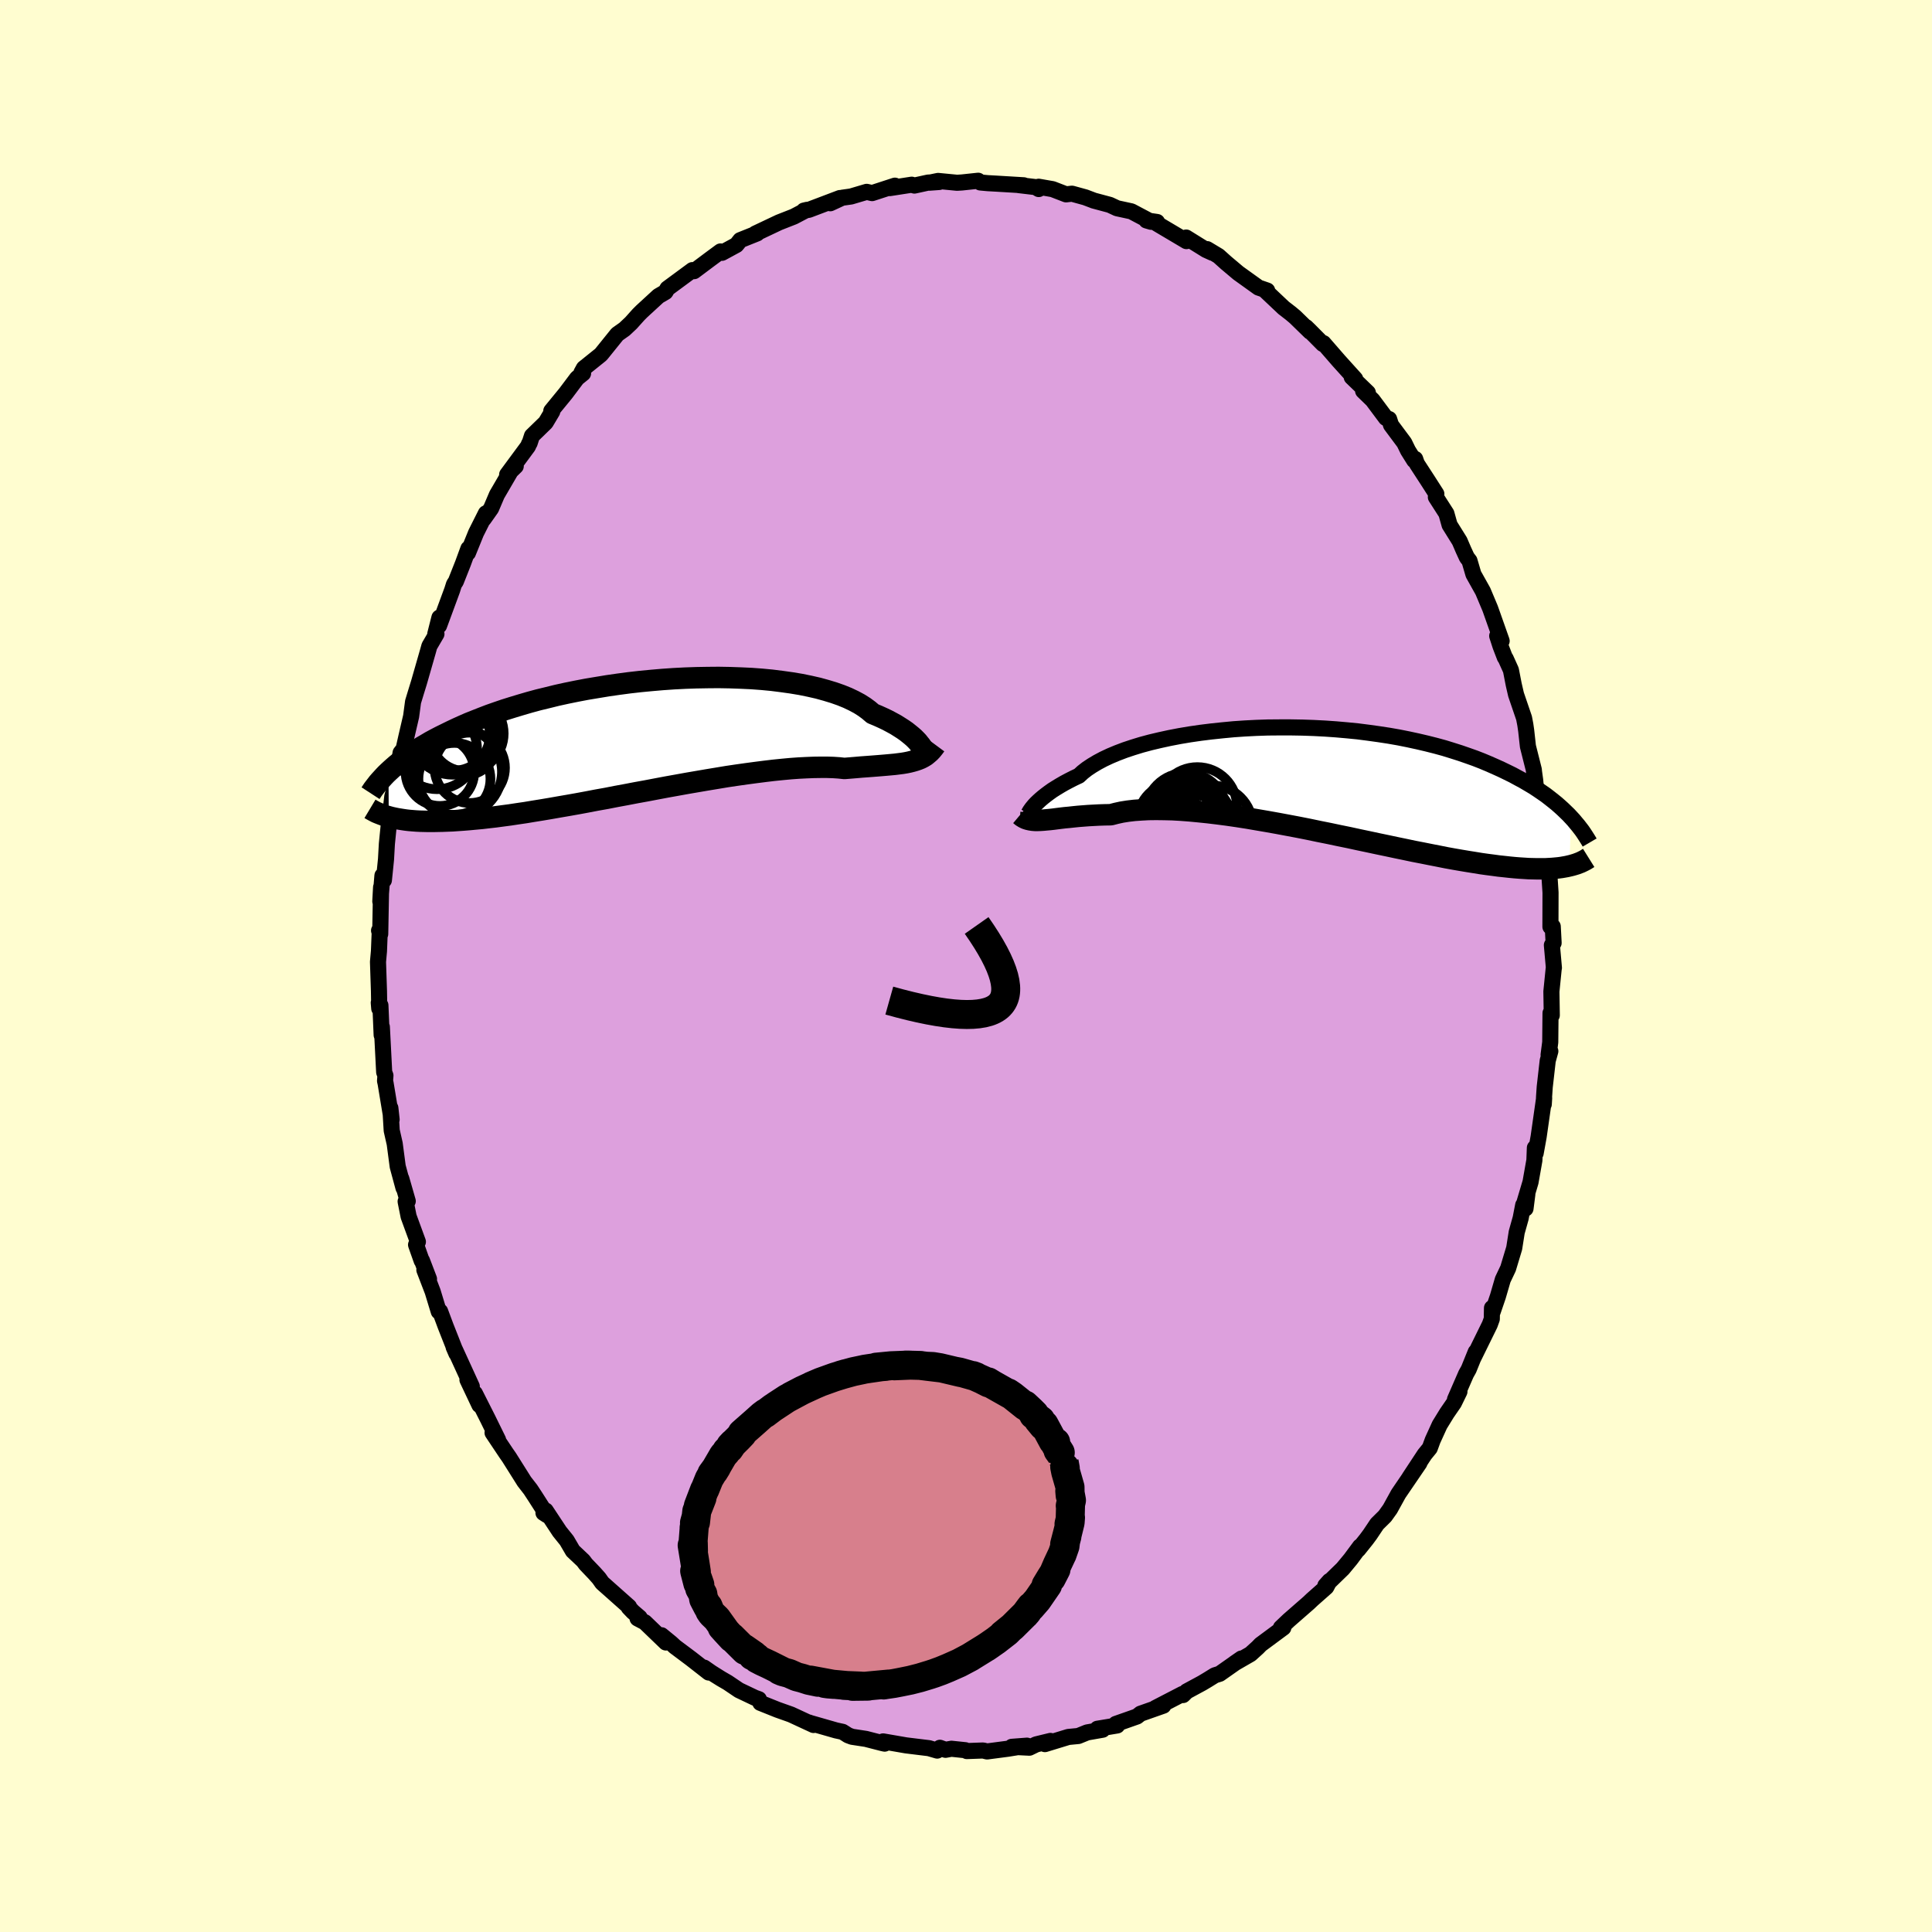 <svg xmlns="http://www.w3.org/2000/svg" width="500" height="500" viewBox="-100 -100 200 200"><defs><clipPath id="c"><path d="m29.18.81-.14-.17-.15-.19-.19-.2-.21-.21-.24-.21-.27-.22-.29-.23-.33-.23-.36-.23-.38-.24-.42-.23-.45-.24-.48-.23-.51-.23-.53-.22-.41-.35-.46-.34-.52-.33-.58-.31-.63-.3-.69-.28-.74-.26-.79-.24-.83-.23-.88-.2-.93-.19-.96-.16-1-.14-1.03-.13-1.05-.1-1.09-.08-1.1-.05-1.13-.04-1.14-.02-1.15.01-1.16.02-1.16.04-1.17.06-1.16.08-1.16.1-1.15.11-1.14.13-1.13.15-1.11.16-1.09.18-1.08.18-1.05.2-1.03.21-1 .22-.97.24-.95.23-.92.25-.89.26-.86.26-.83.26-.79.27-.77.27-.73.28-.71.28-.68.27-.64.28-.62.28-.59.28-.57.28-.55.27-.52.27-.5.27-.47.28-.45.26-.43.27-.41.27-.39.26-.37.26-.35.26-.33.26-.31.25-.29.25-.28.25-.26.24.02 4.66.26.07.27.06.29.06.3.05.31.05.34.05.34.04.37.03.38.03.4.02.42.01.44.01h.46l.47-.01.5-.01.52-.02.54-.02.56-.04.58-.04.61-.05.63-.06.66-.06.68-.08.71-.08.74-.1.76-.1.79-.12.82-.12.84-.14.87-.14.89-.15.91-.16.93-.16.96-.17.97-.18.99-.19 1.01-.18 1.02-.2 1.03-.19 1.04-.2 1.05-.19 1.05-.2 1.06-.2 1.06-.19L5 4.74l1.05-.18 1.05-.18 1.03-.17 1.02-.17 1.01-.15.99-.14.97-.13.94-.12.92-.11.89-.09.86-.08.83-.06.79-.04.76-.03.72-.01h.67l.64.02.6.04.55.06.62-.05.6-.05.57-.05.56-.04.53-.04.51-.04.49-.04.47-.04.44-.04.43-.04.4-.05.39-.05.36-.06.34-.07.32-.08"/></clipPath><clipPath id="b"><path d="m-29.37 2.89.13-.16.15-.18.18-.19.21-.2.23-.21.26-.22.29-.23.32-.24.35-.25.38-.24.41-.25.45-.26.47-.25.51-.26.53-.25.39-.36.45-.35.51-.34.57-.34.62-.33.68-.32.74-.31.79-.3.84-.28.88-.27.93-.25.97-.23 1.01-.22 1.04-.2 1.07-.18 1.1-.16 1.13-.14 1.14-.12 1.16-.11 1.17-.08 1.18-.06 1.18-.04 1.19-.01h1.19l1.18.02 1.17.04 1.17.06 1.15.08 1.14.1 1.12.11 1.09.14 1.08.15 1.05.16 1.03.18 1 .2.97.21.94.22.91.23.88.24.84.26.82.26.78.27.76.27.72.28.69.29.66.29.64.29.6.29.59.29.55.3.54.29.51.3.49.29.46.3.44.3.42.29.39.3.38.3.36.29.33.29.32.29.3.29.29.28.26.28-.18 5.02-.26.06-.28.05-.29.05-.31.04-.32.03-.34.03-.36.02-.37.02h-.8l-.43-.01-.44-.01-.47-.03-.48-.03-.51-.04-.52-.05-.55-.06-.57-.06-.59-.08-.62-.08-.64-.09-.67-.11-.69-.11-.72-.12-.75-.13-.77-.14-.8-.16-.82-.16-.85-.17-.88-.17-.9-.19-.92-.19-.94-.2-.96-.2-.98-.21-1-.21-1.01-.22-1.03-.21-1.04-.22-1.05-.21-1.05-.22-1.06-.21-1.06-.2-1.07-.2-1.06-.19-1.05-.18-1.05-.18-1.03-.16-1.03-.15-1-.13-.99-.12-.97-.1-.94-.09-.92-.07-.89-.05-.86-.02-.82-.01-.79.01-.75.04-.71.05-.68.08-.63.1-.59.13-.54.14-.62.01-.59.02-.58.03-.55.03-.52.04-.51.04-.49.05-.46.05-.44.04-.42.05-.4.05-.38.05-.36.04-.34.03-.32.03"/></clipPath><filter id="a"><feTurbulence baseFrequency=".05" numOctaves="3" result="noise" type="noise"/><feDisplacementMap in="SourceGraphic" in2="noise" scale="2"/></filter></defs><rect width="100%" height="100%" x="-100" y="-100" fill="#FFFDD0"/><path fill="plum" stroke="#000" stroke-linejoin="round" stroke-width="1.667" d="m60.86.19-.02.07-.24 2.38.04 2.46-.13-.23-.03 3.02-.17 1.31.18-.38-.27.98-.31 2.72-.07 1.03-.03.76.04-.64-.57 4-.31 1.71-.08-.56-.05 1.29-.4 2.26-.69 2.32.36-1.07-.19 1.49-.24-.36-.26 1.35-.41 1.46-.26 1.65-.63 2.09-.55 1.16-.51 1.75-.54 1.58-.07-.39-.02 1.14-.21.58-1.68 3.42.23-.59-.73 1.8-.27.48-1.15 2.64.46-.81-.57 1.17-.73 1.06-.75 1.22-.72 1.58-.3.82-.53.65-1.58 2.4 1.04-1.51-2.1 3.08-.08.12-.86 1.56-.53.74-.82.81-.73 1.09-.37.5-.84 1.05.18-.31-.97 1.31-.82.99-1.8 1.75.43-.48-.33.63-1.46 1.29-.37.35-.95.83-1.11.97-.81.77h.25l-2.35 1.74-.3.31-.75.68-1.65.95.71-.49-2.25 1.58-.51.16-.74.46-.57.34-1.59.86-.38.38-.06-.11-2.8 1.45.82-.24-2.36.83-.37.29-2.19.77.18.11-.04.05-2.05.34.54.1-1.6.28-.91.37-1.04.1-2.42.74.57-.33-1.48.36-.7.34-1.82-.09 1.57-.12-1.99.32-2.14.28-.41-.1-1.69.06-.15-.09-1.44-.15-.61.11-.58-.21-.28.29-.86-.25-1.23-.15-1.14-.14-2.37-.41.16.23-.27-.06-1.67-.43-1.44-.22-.4-.15-.57-.36-.69-.15-2.86-.82.08.01.46.25-1.36-.63-.97-.45-1.41-.5-1.77-.71-.15-.38-.42-.15-1.64-.78-1.17-.79-.69-.4-.99-.62-.76-.53.48.51-1.83-1.43-1.67-1.25-.4-.37-.99-.81.45.75-2.17-2.09-.76-.4.22-.09-.7-.6-.43-.45.03-.07-2.78-2.47-.33-.47-.48-.54-.89-.93-.26-.35-1.08-1.02-.63-1.08-.74-.92-1.44-2.18-.23.24.37.24-1.24-1.94-.48-.73-.63-.81-1.58-2.51-.3-.43-1.41-2.11.21.16.36.57-1.07-2.18-1.33-2.63.47 1.21-1.24-2.62.45.69-1.72-3.76-.16-.31.29.67-1.12-2.84-.57-1.53-.14.02-.63-2.07-.86-2.24.48.94-.73-1.91-.03.01-.58-1.64.19-.31-.96-2.62-.31-1.55.22-.04-.67-2.33.23.96-.6-2.22-.31-2.35-.31-1.37-.14-2.33.06.55.07.65-.62-3.74-.06-.27.04-.55-.13-.35-.24-4.68-.02.84-.13-3.08-.17-.27.05.6-.03-1.82-.1-3.01.1-1.11.09-2.28-.08.15.12.36.09-4.84-.08 1.46.22-2.67.15.48.22-2.17.09-1.6.25-2.5v.31l.31-2.71.21-.76.22-1.44-.03.4.46-2.72.26-.33-.01.21.35-1.55.49-2.11.2-1.5.31-1.02.3-.97.93-3.24.15-.54.73-1.25h-.12l.43-1.7-.04.84 1.36-3.69.19-.6.19-.29.74-1.87.56-1.53-.05.45.84-2.07 1.02-2.03-.23.58.77-1.09.6-1.41 1.62-2.78.33-.18-.89.87 2.17-2.94.09-.24.07-.09.24-.74 1.42-1.38.68-1.14-.1-.06 1.49-1.82 1.18-1.57.62-.5-.17-.07.25-.46 1.73-1.39.11-.12 1.62-2.01.75-.53.67-.63.78-.87.34-.34 1.72-1.58.72-.42.05-.07.16-.29 2.59-1.91.23.03-.06.08 1.67-1.25 1.07-.79.15.14 1.49-.81.14-.17.26-.33 1.75-.7-.18.02 2.45-1.16 1.53-.6 1.12-.59.26-.11-.34.08.51-.08 3.22-1.22-1 .54 1.23-.57.92-.13 1.62-.48.56.13 2.36-.77-.52.25 2.26-.35.28.09 1.42-.31 1.14-.06-.99.07.88-.18 1.96.19.5-.03 1.69-.18.22.18.76.07.9.05 2.84.17-.54-.02 1.77.21.32.2-.01-.24 1.44.25 1.4.54.61-.07 1.38.38.79.3.07.03 1.68.45.75.35 1.48.32 2.04 1.08-.48-.14 1.1.16-.16.08.4.24 2.8 1.66-.03-.37 2.06 1.28.66.3-.55-.38 1.18.71.78.7 1.27 1.07 2.09 1.5.9.31-.15.04-.13-.12 1.98 1.87.75.58.44.37 1.56 1.52-.43-.48.34.33 1.41 1.42.05-.09 1.6 1.84 1.69 1.87-.36-.19 1.67 1.61-.49-.18.98.95 1.38 1.85.33.11.2.62 1.37 1.84.39.8.64 1.02.1-.15.17.49 1.13 1.74.89 1.39-.05.33 1.09 1.7.33 1.18 1.04 1.67.4.93.35.76.27.35.41 1.4.98 1.75.74 1.76.08.22 1.12 3.17-.46-.52.34 1.05.45 1.17.08.1.55 1.22.29 1.49.24 1.04.83 2.43.13.68.09.62.18 1.63.61 2.42.02.22.12.86.11 1.14.5 1.79v-.49l.28 3.74.23.42.25 2.07-.12.53.15.43.09.47.1 1.54-.01 3.54.24-.03.09 1.7-.18.23.21 2.35-.02.07" filter="url(#a)"/><path fill="#fff" d="m-29.37 2.89.13-.16.15-.18.18-.19.21-.2.23-.21.26-.22.29-.23.32-.24.35-.25.38-.24.41-.25.45-.26.47-.25.51-.26.53-.25.39-.36.45-.35.51-.34.57-.34.62-.33.68-.32.74-.31.79-.3.84-.28.88-.27.93-.25.97-.23 1.01-.22 1.04-.2 1.07-.18 1.1-.16 1.13-.14 1.14-.12 1.16-.11 1.17-.08 1.18-.06 1.18-.04 1.19-.01h1.19l1.18.02 1.17.04 1.17.06 1.15.08 1.14.1 1.12.11 1.09.14 1.08.15 1.05.16 1.03.18 1 .2.97.21.94.22.91.23.88.24.84.26.82.26.78.27.76.27.72.28.69.29.66.29.64.29.6.29.59.29.55.3.54.29.51.3.49.29.46.3.44.3.42.29.39.3.38.3.36.29.33.29.32.29.3.29.29.28.26.28-.18 5.02-.26.06-.28.05-.29.05-.31.04-.32.03-.34.03-.36.02-.37.02h-.8l-.43-.01-.44-.01-.47-.03-.48-.03-.51-.04-.52-.05-.55-.06-.57-.06-.59-.08-.62-.08-.64-.09-.67-.11-.69-.11-.72-.12-.75-.13-.77-.14-.8-.16-.82-.16-.85-.17-.88-.17-.9-.19-.92-.19-.94-.2-.96-.2-.98-.21-1-.21-1.01-.22-1.03-.21-1.04-.22-1.05-.21-1.05-.22-1.06-.21-1.06-.2-1.07-.2-1.06-.19-1.05-.18-1.05-.18-1.03-.16-1.03-.15-1-.13-.99-.12-.97-.1-.94-.09-.92-.07-.89-.05-.86-.02-.82-.01-.79.01-.75.04-.71.05-.68.08-.63.1-.59.13-.54.14-.62.01-.59.02-.58.03-.55.03-.52.04-.51.04-.49.05-.46.05-.44.04-.42.05-.4.05-.38.05-.36.04-.34.03-.32.03" filter="url(#a)" transform="translate(36.19 -19.2)"/><path fill="#fff" d="m29.18.81-.14-.17-.15-.19-.19-.2-.21-.21-.24-.21-.27-.22-.29-.23-.33-.23-.36-.23-.38-.24-.42-.23-.45-.24-.48-.23-.51-.23-.53-.22-.41-.35-.46-.34-.52-.33-.58-.31-.63-.3-.69-.28-.74-.26-.79-.24-.83-.23-.88-.2-.93-.19-.96-.16-1-.14-1.03-.13-1.05-.1-1.09-.08-1.1-.05-1.13-.04-1.14-.02-1.15.01-1.16.02-1.16.04-1.17.06-1.16.08-1.16.1-1.15.11-1.14.13-1.13.15-1.11.16-1.09.18-1.08.18-1.05.2-1.03.21-1 .22-.97.24-.95.23-.92.25-.89.26-.86.26-.83.26-.79.27-.77.27-.73.28-.71.28-.68.27-.64.28-.62.28-.59.28-.57.28-.55.27-.52.27-.5.27-.47.28-.45.26-.43.27-.41.27-.39.26-.37.26-.35.26-.33.26-.31.25-.29.25-.28.25-.26.24.02 4.66.26.07.27.06.29.06.3.05.31.05.34.05.34.04.37.03.38.03.4.02.42.01.44.01h.46l.47-.01.5-.01.52-.02.54-.02.56-.04.58-.04.61-.05.63-.06.66-.06.68-.08.71-.08.74-.1.76-.1.79-.12.82-.12.84-.14.87-.14.89-.15.91-.16.93-.16.96-.17.97-.18.99-.19 1.01-.18 1.02-.2 1.03-.19 1.04-.2 1.05-.19 1.05-.2 1.06-.2 1.06-.19L5 4.74l1.05-.18 1.05-.18 1.03-.17 1.02-.17 1.01-.15.99-.14.97-.13.94-.12.92-.11.89-.09.86-.08.83-.06.79-.04.76-.03.72-.01h.67l.64.02.6.04.55.06.62-.05.6-.05.57-.05.56-.04.53-.04.51-.04.49-.04.47-.04.44-.04.43-.04.4-.05.39-.05.36-.06.34-.07.32-.08" filter="url(#a)" transform="translate(-33.88 -23.65)"/><g fill="none" stroke="#000" transform="translate(36.19 -19.2)"><path stroke-linejoin="round" stroke-width="1.667" d="M-29.73 3.3v.08l-.01.05.01.02.01-.01.02-.03.03-.06.05-.09.06-.1.09-.13.1-.14.13-.16.15-.18.18-.19.21-.2.23-.21.26-.22.29-.23.32-.24.35-.25.38-.24.41-.25.45-.26.47-.25.51-.26.53-.25.39-.36.45-.35.51-.34.57-.34.62-.33.68-.32.74-.31.79-.3.84-.28.88-.27.93-.25.97-.23 1.01-.22 1.04-.2 1.07-.18 1.1-.16 1.13-.14 1.14-.12 1.16-.11 1.17-.08 1.18-.06 1.18-.04 1.19-.01h1.19l1.18.02 1.17.04 1.17.06 1.15.08 1.14.1 1.12.11 1.09.14 1.08.15 1.05.16 1.03.18 1 .2.97.21.94.22.91.23.88.24.84.26.82.26.78.27.76.27.72.28.69.29.66.29.64.29.6.29.59.29.55.3.54.29.51.3.49.29.46.3.44.3.42.29.39.3.38.3.36.29.33.29.32.29.3.29.29.28.26.28.26.28.23.28.23.27.2.26.2.26.18.26.17.26.16.25.15.24.14.24" filter="url(#a)"/><path stroke-linejoin="round" stroke-width="2.222" d="m-30.59 3.56.19.16.21.13.21.1.22.07.22.05.25.04.25.02h.27l.29-.01.3-.02.32-.03.34-.03.36-.04.38-.05.4-.05.42-.05.44-.04.46-.05.49-.05.51-.04.52-.04.55-.03.58-.03.59-.02.62-.01.54-.14.59-.13.63-.1.68-.08.71-.05.75-.04.79-.01.82.01.86.02.89.05.92.07.94.09.97.1.99.12 1 .13 1.03.15 1.03.16 1.05.18 1.05.18 1.06.19 1.07.2 1.06.2 1.06.21 1.05.22 1.05.21 1.04.22 1.03.21 1.01.22 1 .21.98.21.96.2.94.2.92.19.9.19.88.17.85.17.82.16.8.16.77.14.75.13.72.12.69.11.67.11.64.09.62.08.59.08.57.06.55.06.52.05.51.04.48.03.47.03.44.01.43.01h.8l.37-.02.36-.02.34-.03.32-.03.31-.04.29-.05.28-.05.26-.06.25-.06.24-.07.23-.07.21-.08.21-.08.19-.09.18-.09.17-.09.16-.1.16-.1" filter="url(#a)"/><circle cx="-12.24" cy="2.716" r="4.106" clip-path="url(#b)" filter="url(#a)"/><circle cx="-12.815" cy="5.596" r="4.13" clip-path="url(#b)" filter="url(#a)"/><circle cx="-10.755" cy="4.751" r="4.246" clip-path="url(#b)" filter="url(#a)"/><circle cx="-14.1" cy="5.761" r="3.778" clip-path="url(#b)" filter="url(#a)"/><circle cx="-13.41" cy="3.446" r="4.242" clip-path="url(#b)" filter="url(#a)"/><circle cx="-13.08" cy="4.546" r="4.518" clip-path="url(#b)" filter="url(#a)"/><circle cx="-14.34" cy="5.571" r="3.488" clip-path="url(#b)" filter="url(#a)"/><circle cx="-13.88" cy="5.681" r="3.53" clip-path="url(#b)" filter="url(#a)"/><circle cx="-12.865" cy="5.406" r="4.812" clip-path="url(#b)" filter="url(#a)"/><circle cx="-14.51" cy="4.126" r="3.898" clip-path="url(#b)" filter="url(#a)"/></g><g fill="none" stroke="#000" transform="translate(-33.88 -23.65)"><path stroke-linejoin="round" stroke-width="2.222" d="m29.52 1.42.01.06.01.03h.01l-.01-.03-.01-.05-.04-.09-.05-.1-.06-.13-.09-.14-.11-.16-.14-.17-.15-.19-.19-.2-.21-.21-.24-.21-.27-.22-.29-.23-.33-.23-.36-.23-.38-.24-.42-.23-.45-.24-.48-.23-.51-.23-.53-.22-.41-.35-.46-.34-.52-.33-.58-.31-.63-.3-.69-.28-.74-.26-.79-.24-.83-.23-.88-.2-.93-.19-.96-.16-1-.14-1.03-.13-1.05-.1-1.09-.08-1.1-.05-1.13-.04-1.14-.02-1.15.01-1.16.02-1.16.04-1.17.06-1.16.08-1.16.1-1.15.11-1.14.13-1.13.15-1.11.16-1.09.18-1.08.18-1.05.2-1.03.21-1 .22-.97.24-.95.23-.92.25-.89.26-.86.26-.83.26-.79.27-.77.27-.73.28-.71.28-.68.27-.64.28-.62.28-.59.28-.57.28-.55.27-.52.27-.5.27-.47.28-.45.26-.43.27-.41.27-.39.26-.37.26-.35.26-.33.26-.31.25-.29.25-.28.25-.26.24-.25.24-.23.24-.21.23-.21.23-.19.22-.17.22-.17.22-.16.21-.14.21-.13.2" filter="url(#a)"/><path stroke-linejoin="round" stroke-width="2.222" d="m30.74.77-.2.27-.2.25-.21.22-.22.19-.22.18-.25.15-.25.13-.27.11-.29.1-.31.09-.32.08-.34.07-.36.06-.39.05-.4.05-.43.04-.44.04-.47.04-.49.04-.51.04-.53.04-.56.04-.57.05-.6.05-.62.05-.55-.06-.6-.04-.64-.02h-.67l-.72.01-.76.03-.79.04-.83.06-.86.08-.89.09-.92.11-.94.12-.97.13-.99.14-1.01.15-1.02.17-1.03.17-1.05.18L5 4.74l-1.05.19-1.06.19-1.06.2-1.05.2-1.05.19-1.04.2-1.03.19-1.02.2-1.01.18-.99.19-.97.18-.96.17-.93.16-.91.16-.89.15-.87.14-.84.14-.82.12-.79.12-.76.1-.74.1-.71.08-.68.08-.66.06-.63.06-.61.05-.58.04-.56.04-.54.02-.52.02-.5.01-.47.01h-.46l-.44-.01-.42-.01-.4-.02-.38-.03-.37-.03-.34-.04-.34-.05-.31-.05-.3-.05-.29-.06-.27-.06-.26-.07-.24-.07-.23-.07-.22-.08-.21-.08-.2-.08-.19-.08-.17-.09-.17-.09-.16-.09-.15-.09" filter="url(#a)"/><circle cx="-20.878" cy="1.204" r="4.144" clip-path="url(#c)" filter="url(#a)"/><circle cx="-17.488" cy="3.134" r="3.644" clip-path="url(#c)" filter="url(#a)"/><circle cx="-17.938" cy=".694" r="3.202" clip-path="url(#c)" filter="url(#a)"/><circle cx="-19.113" cy="-.291" r="3.708" clip-path="url(#c)" filter="url(#a)"/><circle cx="-19.273" cy="-.576" r="4.424" clip-path="url(#c)" filter="url(#a)"/><circle cx="-17.933" cy="-.416" r="3.954" clip-path="url(#c)" filter="url(#a)"/><circle cx="-20.583" cy="3.524" r="3.558" clip-path="url(#c)" filter="url(#a)"/><circle cx="-19.078" cy="4.284" r="3.728" clip-path="url(#c)" filter="url(#a)"/><circle cx="-18.738" cy="3.529" r="4.58" clip-path="url(#c)" filter="url(#a)"/><circle cx="-17.878" cy="-.216" r="3.71" clip-path="url(#c)" filter="url(#a)"/></g><path fill="none" stroke="#000" stroke-linejoin="round" stroke-width="3" d="M-7.94 3.58Q10.14 8.67 1.1-4.198" filter="url(#a)"/><path fill="#D77F8C" stroke="#000" stroke-linejoin="round" stroke-width="3" d="m10.16 51.34.12.66-.06-.12.1.5.45 1.57.01.86-.04-.47.18.97-.13.57.03.01-.04 1.5-.12.38.16-.67-.04.51-.26 1.06-.31 1.19.24-.82-.14.53-.06.48-.3.86-.02.03-.48 1.02-.61 1.42.48-.93-.55.86-.49.81.17-.04-1.06 1.54-.67.77.01-.09-.61.82.47-.64-.26.4-.28.3-1.24 1.23-1 .81.79-.64-.37.37-1.12.87-1.04.72.47-.32-.53.35-1.65 1.02.14-.08-.35.19.13-.07-.98.52-1.15.51-.73.3-.74.27-.31.1-.02.01-1.12.34-.98.25-.98.2-.73.14-.82.12-.24.04.52-.1-2.26.21.13.01-1.6.02.3-.04.53.01-1.73-.07.38.02-2.39-.22.35.05.61.05-2.42-.45.79.23-.96-.2-.68-.22-.58-.15-.79-.35-.64-.17-.35-.15.34.12-1.42-.71-.71-.33-.52-.27-.06-.14-.43-.17.14-.07-1.02-.71.13.23-1.41-1.4.06.12-.47-.51-.58-.64.43.48-.96-1.34-.53-.51-.2-.29-.17-.47.17.42-.25-.44-.39-.75-.08-.51-.33-.59.02-.37-.22-.64.01.49-.33-1.28.18.09-.18-1.15-.26-1.6.14.59-.02-.84-.03-.01.13-1.68-.02.14.22-1.18-.18.65.11-.05.13-1.15.54-1.38-.38.84.64-1.67.04-.04.45-1.11.41-.68-.15.17.51-.7-.28.45.96-1.65.3-.34.06-.14.27-.22.38-.56-.26.28.79-.78.43-.45-.03-.09 1.4-1.23.68-.61.35-.26-.03.06.77-.58 1.17-.77-.8.52 1.12-.73 1.38-.74-.98.51.44-.23.75-.39 1.15-.53-.22.09.96-.41 1.42-.51 1.17-.36-.52.15 1.32-.36.95-.2.22-.05.53-.08 1.31-.19.33-.02-.99.08 1.55-.15 1.8-.07-1.46.08 1.71-.07-.53-.01 1.56.04v.01l2.07.25-1.5-.18.69.03.73.12 2.15.51-.52-.13.42.08 1.69.48-.32-.12 1.27.57-.3-.13.63.32-.03-.11.44.27 1.86 1.05-.24-.18.44.3 1.34 1.07-.03-.12.62.58.37.37-.11.07.75.57.26.59-.51-.62.69.77-.08-.28.92 1.71.27.1.02.35.45.72-.24-.23.31.43" filter="url(#a)"/></svg>